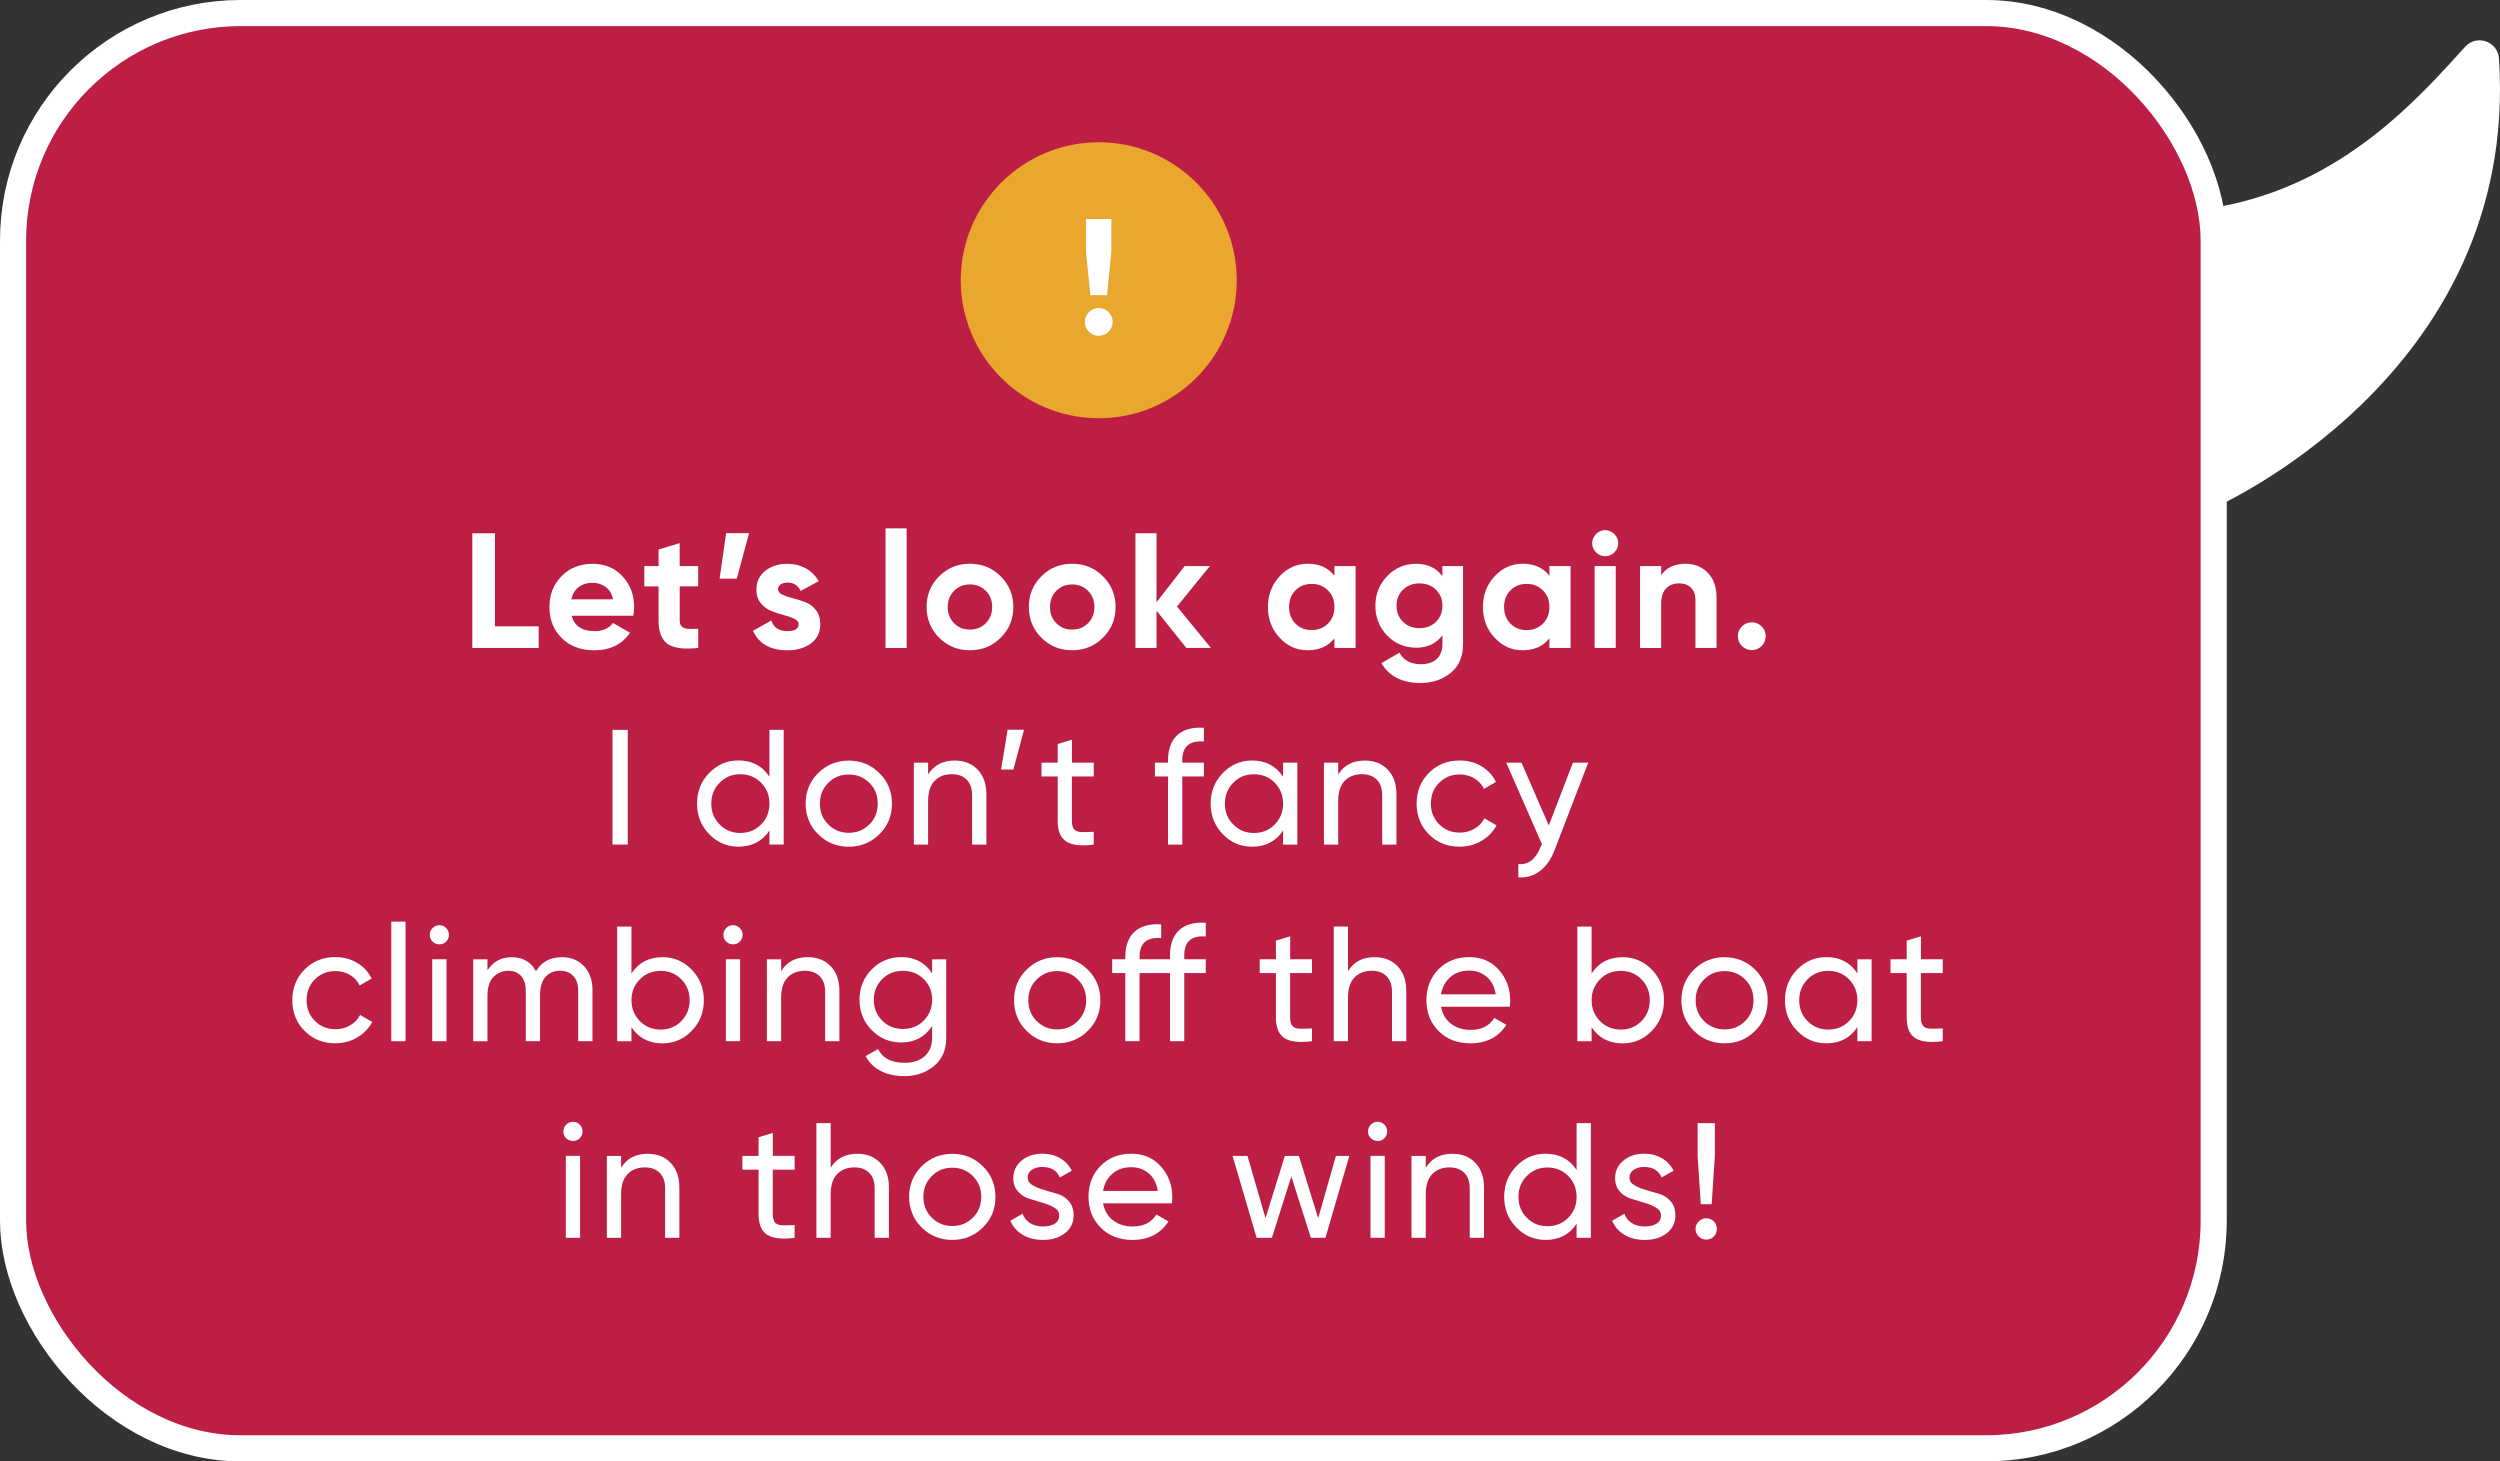 <?xml version="1.0" encoding="UTF-8"?><svg xmlns="http://www.w3.org/2000/svg" viewBox="0 0 478.5 279.71"><rect x="0" y="0" width="478.5" height="279.71" fill="#333333" stroke="none"/><defs><style>.d{fill:#bc1e44;stroke:#fff;stroke-miterlimit:10;stroke-width:5px;}.e{fill:#fff;}.f{fill:#e9a72d;}</style></defs><g id="a"/><g id="b"><g id="c"><g><g><rect class="d" x="2.5" y="2.5" width="421.2" height="274.71" rx="43.56" ry="43.56"/><g><path class="e" d="M94.73,119.88h8.37v4.14h-12.7v-21.95h4.33v17.81Z"/><path class="e" d="M109.4,117.85c.54,1.96,2.02,2.95,4.42,2.95,1.55,0,2.72-.52,3.51-1.57l3.26,1.88c-1.55,2.24-3.83,3.36-6.84,3.36-2.59,0-4.67-.78-6.24-2.35-1.57-1.57-2.35-3.54-2.35-5.93s.77-4.33,2.32-5.91c1.55-1.58,3.53-2.37,5.96-2.37,2.3,0,4.2,.79,5.69,2.38,1.49,1.59,2.24,3.55,2.24,5.9,0,.52-.05,1.08-.16,1.66h-11.82Zm-.06-3.14h8c-.23-1.07-.71-1.86-1.43-2.38-.72-.52-1.54-.78-2.46-.78-1.09,0-1.99,.28-2.7,.83-.71,.55-1.18,1.33-1.41,2.34Z"/><path class="e" d="M133.64,112.23h-3.54v6.52c0,.54,.14,.94,.41,1.19,.27,.25,.67,.39,1.19,.42,.52,.03,1.17,.03,1.94-.02v3.67c-2.78,.31-4.74,.05-5.88-.78-1.14-.84-1.71-2.33-1.71-4.48v-6.52h-2.73v-3.89h2.73v-3.17l4.04-1.22v4.39h3.54v3.89Z"/><path class="e" d="M143.37,102.04l-2.35,8.72h-3.29l1.25-8.72h4.39Z"/><path class="e" d="M148.92,112.8c0,.42,.28,.76,.83,1.02,.55,.26,1.23,.49,2.02,.69,.79,.2,1.59,.45,2.38,.75,.79,.3,1.47,.81,2.02,1.52,.55,.71,.83,1.6,.83,2.67,0,1.61-.6,2.85-1.8,3.72-1.2,.87-2.7,1.3-4.5,1.3-3.22,0-5.42-1.24-6.58-3.73l3.51-1.98c.46,1.36,1.48,2.04,3.07,2.04,1.44,0,2.16-.45,2.16-1.35,0-.42-.28-.76-.83-1.02-.55-.26-1.23-.5-2.02-.71-.79-.21-1.59-.47-2.38-.78-.79-.31-1.47-.81-2.02-1.49-.55-.68-.83-1.53-.83-2.56,0-1.55,.57-2.76,1.71-3.65s2.56-1.33,4.25-1.33c1.27,0,2.43,.29,3.48,.86,1.04,.58,1.87,1.4,2.48,2.46l-3.45,1.88c-.5-1.07-1.34-1.6-2.51-1.6-.52,0-.96,.12-1.3,.34-.34,.23-.52,.54-.52,.94Z"/><path class="e" d="M169.49,124.02v-22.89h4.04v22.89h-4.04Z"/><path class="e" d="M191.53,122.06c-1.61,1.6-3.57,2.4-5.9,2.4s-4.28-.8-5.88-2.4c-1.6-1.6-2.4-3.56-2.4-5.88s.8-4.28,2.4-5.88c1.6-1.6,3.56-2.4,5.88-2.4s4.29,.8,5.9,2.4c1.61,1.6,2.42,3.56,2.42,5.88s-.8,4.28-2.42,5.88Zm-8.92-2.78c.8,.82,1.81,1.22,3.03,1.22s2.23-.41,3.04-1.22,1.22-1.85,1.22-3.1-.41-2.29-1.22-3.1-1.83-1.22-3.04-1.22-2.22,.41-3.03,1.22c-.81,.82-1.21,1.85-1.21,3.1s.4,2.29,1.21,3.1Z"/><path class="e" d="M211.1,122.06c-1.61,1.6-3.57,2.4-5.9,2.4s-4.28-.8-5.88-2.4c-1.6-1.6-2.4-3.56-2.4-5.88s.8-4.28,2.4-5.88c1.6-1.6,3.56-2.4,5.88-2.4s4.29,.8,5.9,2.4c1.61,1.6,2.42,3.56,2.42,5.88s-.8,4.28-2.42,5.88Zm-8.92-2.78c.8,.82,1.81,1.22,3.03,1.22s2.23-.41,3.04-1.22,1.22-1.85,1.22-3.1-.41-2.29-1.22-3.1-1.83-1.22-3.04-1.22-2.22,.41-3.03,1.22c-.81,.82-1.21,1.85-1.21,3.1s.4,2.29,1.21,3.1Z"/><path class="e" d="M231.77,124.02h-4.7l-5.71-7.12v7.12h-4.04v-21.95h4.04v13.2l5.39-6.93h4.83l-6.3,7.75,6.49,7.93Z"/><path class="e" d="M255.41,108.34h4.05v15.68h-4.05v-1.85c-1.21,1.53-2.92,2.29-5.11,2.29s-3.88-.8-5.38-2.4c-1.5-1.6-2.24-3.56-2.24-5.88s.75-4.28,2.24-5.88c1.49-1.6,3.29-2.4,5.38-2.4,2.2,0,3.9,.76,5.11,2.29v-1.85Zm-7.46,11.02c.81,.83,1.85,1.24,3.1,1.24s2.29-.41,3.12-1.24,1.24-1.89,1.24-3.18-.41-2.36-1.24-3.18-1.87-1.24-3.12-1.24-2.29,.41-3.1,1.24c-.82,.83-1.22,1.89-1.22,3.18s.41,2.36,1.22,3.18Z"/><path class="e" d="M276.08,108.34h3.95v14.93c0,2.42-.8,4.28-2.4,5.55s-3.53,1.91-5.79,1.91c-1.69,0-3.18-.32-4.47-.97-1.29-.65-2.27-1.6-2.96-2.85l3.45-1.98c.79,1.46,2.16,2.2,4.11,2.2,1.27,0,2.28-.33,3.01-1,.73-.67,1.1-1.62,1.1-2.85v-1.69c-1.19,1.59-2.87,2.38-5.02,2.38s-4.07-.78-5.57-2.34c-1.5-1.56-2.24-3.45-2.24-5.69s.75-4.11,2.26-5.68c1.5-1.57,3.36-2.35,5.55-2.35s3.83,.79,5.02,2.38v-1.94Zm-7.54,10.68c.83,.8,1.88,1.21,3.15,1.21s2.33-.4,3.15-1.21c.83-.8,1.24-1.83,1.24-3.09s-.41-2.25-1.24-3.06c-.83-.8-1.88-1.21-3.15-1.21s-2.33,.4-3.15,1.21c-.83,.8-1.24,1.82-1.24,3.06s.41,2.28,1.24,3.09Z"/><path class="e" d="M296.56,108.34h4.05v15.68h-4.05v-1.85c-1.21,1.53-2.92,2.29-5.11,2.29s-3.88-.8-5.38-2.4c-1.5-1.6-2.24-3.56-2.24-5.88s.75-4.28,2.24-5.88c1.49-1.6,3.29-2.4,5.38-2.4,2.2,0,3.9,.76,5.11,2.29v-1.85Zm-7.46,11.02c.81,.83,1.85,1.24,3.1,1.24s2.29-.41,3.12-1.24,1.24-1.89,1.24-3.18-.41-2.36-1.24-3.18-1.87-1.24-3.12-1.24-2.29,.41-3.1,1.24c-.82,.83-1.22,1.89-1.22,3.18s.41,2.36,1.22,3.18Z"/><path class="e" d="M307.22,106.46c-.67,0-1.25-.25-1.74-.74-.49-.49-.74-1.07-.74-1.74s.25-1.25,.74-1.76c.49-.5,1.07-.75,1.74-.75s1.28,.25,1.77,.75,.74,1.09,.74,1.76-.25,1.25-.74,1.74c-.49,.49-1.08,.74-1.77,.74Zm-2.01,17.56v-15.68h4.04v15.68h-4.04Z"/><path class="e" d="M322.62,107.9c1.71,0,3.13,.58,4.25,1.72,1.12,1.15,1.68,2.74,1.68,4.77v9.63h-4.04v-9.13c0-1.04-.28-1.84-.85-2.4-.56-.55-1.32-.83-2.26-.83-1.04,0-1.88,.32-2.51,.97-.63,.65-.94,1.62-.94,2.92v8.47h-4.04v-15.68h4.04v1.76c.98-1.46,2.54-2.2,4.67-2.2Z"/><path class="e" d="M337.17,123.65c-.52,.52-1.15,.78-1.88,.78s-1.36-.26-1.88-.78-.78-1.15-.78-1.88,.26-1.36,.78-1.88c.52-.52,1.15-.78,1.88-.78s1.36,.26,1.88,.78c.52,.52,.78,1.15,.78,1.88s-.26,1.36-.78,1.88Z"/><path class="e" d="M117.23,139.7h2.92v21.95h-2.92v-21.95Z"/><path class="e" d="M147.27,139.7h2.73v21.95h-2.73v-2.7c-1.36,2.07-3.33,3.1-5.93,3.1-2.2,0-4.07-.8-5.61-2.4-1.55-1.6-2.32-3.55-2.32-5.85s.77-4.25,2.32-5.85c1.55-1.6,3.42-2.4,5.61-2.4,2.59,0,4.57,1.04,5.93,3.11v-8.97Zm-5.58,19.73c1.59,0,2.92-.54,3.98-1.62,1.07-1.08,1.6-2.41,1.6-4s-.53-2.92-1.6-4c-1.07-1.08-2.39-1.62-3.98-1.62s-2.88,.54-3.95,1.62c-1.07,1.08-1.6,2.41-1.6,4s.53,2.92,1.6,4c1.07,1.08,2.38,1.62,3.95,1.62Z"/><path class="e" d="M168.31,159.68c-1.61,1.59-3.56,2.38-5.86,2.38s-4.25-.79-5.85-2.38-2.4-3.54-2.4-5.86,.8-4.28,2.4-5.86,3.55-2.38,5.85-2.38,4.25,.79,5.86,2.38c1.61,1.59,2.41,3.54,2.41,5.86s-.8,4.28-2.41,5.86Zm-5.86-.28c1.57,0,2.88-.53,3.95-1.6,1.07-1.07,1.6-2.39,1.6-3.98s-.53-2.92-1.6-3.98c-1.07-1.07-2.38-1.6-3.95-1.6s-2.85,.53-3.92,1.6c-1.07,1.07-1.6,2.39-1.6,3.98s.53,2.92,1.6,3.98,2.37,1.6,3.92,1.6Z"/><path class="e" d="M182.71,145.57c1.84,0,3.31,.58,4.42,1.74,1.11,1.16,1.66,2.73,1.66,4.72v9.63h-2.73v-9.47c0-1.27-.34-2.26-1.03-2.96-.69-.7-1.64-1.05-2.85-1.05-1.36,0-2.46,.42-3.29,1.27-.84,.85-1.25,2.15-1.25,3.9v8.31h-2.73v-15.68h2.73v2.26c1.11-1.78,2.8-2.67,5.08-2.67Z"/><path class="e" d="M196,139.67l-2.04,7.62h-2.35l1.25-7.62h3.14Z"/><path class="e" d="M209.33,148.61h-4.17v8.5c0,.77,.15,1.32,.46,1.65,.3,.32,.77,.49,1.4,.5,.63,.01,1.4,0,2.32-.05v2.45c-2.38,.31-4.13,.12-5.24-.58s-1.66-2.02-1.66-3.97v-8.5h-3.1v-2.63h3.1v-3.58l2.73-.82v4.39h4.17v2.63Z"/><path class="e" d="M230.43,141.93c-2.76-.23-4.14,.96-4.14,3.58v.47h4.14v2.63h-4.14v13.05h-2.73v-13.05h-2.51v-2.63h2.51v-.47c0-2.11,.59-3.71,1.77-4.8,1.18-1.09,2.88-1.56,5.1-1.41v2.63Z"/><path class="e" d="M245.58,145.98h2.73v15.68h-2.73v-2.7c-1.36,2.07-3.33,3.1-5.93,3.1-2.2,0-4.07-.8-5.61-2.4-1.55-1.6-2.32-3.55-2.32-5.85s.77-4.25,2.32-5.85c1.55-1.6,3.42-2.4,5.61-2.4,2.59,0,4.57,1.04,5.93,3.11v-2.7Zm-5.58,13.45c1.59,0,2.92-.54,3.98-1.62,1.07-1.08,1.6-2.41,1.6-4s-.53-2.92-1.6-4c-1.07-1.08-2.39-1.62-3.98-1.62s-2.88,.54-3.95,1.62c-1.07,1.08-1.6,2.41-1.6,4s.53,2.92,1.6,4c1.07,1.08,2.38,1.62,3.95,1.62Z"/><path class="e" d="M261.2,145.57c1.84,0,3.31,.58,4.42,1.74,1.11,1.16,1.66,2.73,1.66,4.72v9.63h-2.73v-9.47c0-1.27-.34-2.26-1.03-2.96-.69-.7-1.64-1.05-2.85-1.05-1.36,0-2.46,.42-3.29,1.27-.84,.85-1.25,2.15-1.25,3.9v8.31h-2.73v-15.68h2.73v2.26c1.11-1.78,2.8-2.67,5.08-2.67Z"/><path class="e" d="M279.39,162.06c-2.36,0-4.33-.79-5.9-2.37-1.57-1.58-2.35-3.54-2.35-5.88s.78-4.3,2.35-5.88c1.57-1.58,3.53-2.37,5.9-2.37,1.55,0,2.94,.37,4.17,1.11,1.23,.74,2.15,1.74,2.76,3l-2.29,1.32c-.4-.84-1.01-1.51-1.83-2.01-.83-.5-1.76-.75-2.81-.75-1.57,0-2.88,.53-3.94,1.6-1.06,1.07-1.58,2.39-1.58,3.98s.53,2.88,1.58,3.95c1.05,1.07,2.37,1.6,3.94,1.6,1.04,0,1.99-.25,2.82-.74,.84-.49,1.47-1.15,1.91-1.99l2.32,1.35c-.67,1.23-1.63,2.22-2.88,2.96-1.25,.74-2.65,1.11-4.17,1.11Z"/><path class="e" d="M301.06,145.98h2.92l-6.4,16.65c-.67,1.78-1.61,3.13-2.81,4.06-1.2,.93-2.59,1.34-4.16,1.24v-2.54c1.92,.15,3.32-.92,4.22-3.21l.3-.59-6.84-15.62h2.92l5.23,12.02,4.62-12.02Z"/><path class="e" d="M64.2,199.69c-2.36,0-4.33-.79-5.9-2.37-1.57-1.58-2.35-3.54-2.35-5.88s.78-4.3,2.35-5.88c1.57-1.58,3.53-2.37,5.9-2.37,1.55,0,2.94,.37,4.17,1.11,1.23,.74,2.15,1.74,2.76,3l-2.29,1.32c-.4-.84-1.01-1.51-1.83-2.01-.83-.5-1.76-.75-2.81-.75-1.57,0-2.88,.53-3.94,1.6-1.06,1.07-1.58,2.39-1.58,3.98s.53,2.88,1.58,3.95c1.05,1.07,2.37,1.6,3.94,1.6,1.04,0,1.99-.25,2.82-.74,.84-.49,1.47-1.15,1.91-1.99l2.32,1.35c-.67,1.23-1.63,2.22-2.88,2.96-1.25,.74-2.65,1.11-4.17,1.11Z"/><path class="e" d="M74.89,199.29v-22.89h2.73v22.89h-2.73Z"/><path class="e" d="M84.11,180.75c-.52,0-.96-.18-1.32-.53-.36-.36-.53-.78-.53-1.29s.18-.94,.53-1.3c.35-.37,.79-.55,1.32-.55s.93,.18,1.29,.55c.36,.37,.53,.8,.53,1.3s-.18,.93-.53,1.29-.78,.53-1.29,.53Zm-1.38,18.53v-15.68h2.73v15.68h-2.73Z"/><path class="e" d="M107.51,183.2c1.76,0,3.18,.57,4.26,1.71s1.63,2.68,1.63,4.62v9.75h-2.73v-9.66c0-1.21-.31-2.15-.94-2.82-.63-.67-1.46-1-2.51-1-1.17,0-2.11,.39-2.81,1.18-.7,.78-1.05,1.98-1.05,3.59v8.72h-2.73v-9.66c0-1.21-.3-2.15-.89-2.82-.6-.67-1.41-1-2.43-1-1.15,0-2.11,.4-2.87,1.19-.76,.79-1.14,1.99-1.14,3.58v8.72h-2.73v-15.68h2.73v2.1c1.07-1.67,2.62-2.51,4.67-2.51s3.65,.89,4.61,2.67c1.09-1.78,2.73-2.67,4.92-2.67Z"/><path class="e" d="M126.79,183.2c2.2,0,4.07,.8,5.61,2.4,1.55,1.6,2.32,3.55,2.32,5.85s-.77,4.25-2.32,5.85c-1.55,1.6-3.42,2.4-5.61,2.4-2.59,0-4.57-1.03-5.93-3.1v2.7h-2.73v-21.95h2.73v8.97c1.36-2.07,3.33-3.11,5.93-3.11Zm-.34,13.86c1.57,0,2.89-.54,3.95-1.62,1.07-1.08,1.6-2.41,1.6-4s-.53-2.92-1.6-4c-1.07-1.08-2.38-1.62-3.95-1.62s-2.92,.54-3.98,1.62c-1.07,1.08-1.6,2.41-1.6,4s.53,2.92,1.6,4c1.07,1.08,2.39,1.62,3.98,1.62Z"/><path class="e" d="M140.31,180.75c-.52,0-.96-.18-1.32-.53-.36-.36-.53-.78-.53-1.29s.18-.94,.53-1.3c.35-.37,.79-.55,1.32-.55s.93,.18,1.29,.55c.36,.37,.53,.8,.53,1.3s-.18,.93-.53,1.29-.78,.53-1.29,.53Zm-1.38,18.53v-15.68h2.73v15.68h-2.73Z"/><path class="e" d="M154.58,183.2c1.84,0,3.31,.58,4.42,1.74,1.11,1.16,1.66,2.73,1.66,4.72v9.63h-2.73v-9.47c0-1.27-.34-2.26-1.03-2.96-.69-.7-1.64-1.05-2.85-1.05-1.36,0-2.46,.42-3.29,1.27-.84,.85-1.25,2.15-1.25,3.9v8.31h-2.73v-15.68h2.73v2.26c1.11-1.78,2.8-2.67,5.08-2.67Z"/><path class="e" d="M178.41,183.61h2.7v15.02c0,2.32-.78,4.12-2.35,5.41-1.57,1.29-3.45,1.93-5.64,1.93-1.76,0-3.27-.33-4.55-.99-1.28-.66-2.24-1.6-2.89-2.84l2.38-1.35c.86,1.76,2.56,2.63,5.11,2.63,1.63,0,2.91-.43,3.84-1.29,.93-.86,1.4-2.03,1.4-3.51v-2.23c-1.38,2.09-3.34,3.14-5.9,3.14-2.24,0-4.13-.79-5.68-2.38-1.55-1.59-2.32-3.52-2.32-5.8s.77-4.21,2.32-5.79c1.55-1.58,3.44-2.37,5.68-2.37,2.57,0,4.54,1.04,5.9,3.11v-2.7Zm-9.56,11.73c1.07,1.07,2.39,1.6,3.98,1.6s2.92-.53,3.98-1.6,1.6-2.39,1.6-3.98-.53-2.89-1.6-3.95c-1.07-1.07-2.39-1.6-3.98-1.6s-2.92,.53-3.98,1.6c-1.07,1.07-1.6,2.38-1.6,3.95s.53,2.92,1.6,3.98Z"/><path class="e" d="M208.2,197.31c-1.61,1.59-3.56,2.38-5.86,2.38s-4.25-.79-5.85-2.38-2.4-3.54-2.4-5.86,.8-4.28,2.4-5.86,3.55-2.38,5.85-2.38,4.25,.79,5.86,2.38c1.61,1.59,2.41,3.54,2.41,5.86s-.8,4.28-2.41,5.86Zm-5.86-.28c1.57,0,2.88-.53,3.95-1.6s1.6-2.39,1.6-3.98-.53-2.92-1.6-3.98c-1.07-1.07-2.38-1.6-3.95-1.6s-2.85,.53-3.92,1.6c-1.07,1.07-1.6,2.39-1.6,3.98s.53,2.92,1.6,3.98,2.37,1.6,3.92,1.6Z"/><path class="e" d="M230.78,179.25c-2.74-.23-4.11,.96-4.11,3.58v.78h4.11v2.63h-4.11v13.05h-2.73v-13.05h-5.83v13.05h-2.73v-13.05h-2.51v-2.63h2.51v-.47c0-2.11,.59-3.71,1.77-4.8,1.18-1.09,2.88-1.56,5.1-1.41v2.63c-2.76-.23-4.14,.96-4.14,3.58v.47h5.83v-.78c0-2.11,.58-3.71,1.76-4.8,1.17-1.09,2.86-1.56,5.08-1.41v2.63Z"/><path class="e" d="M251.1,186.24h-4.17v8.5c0,.77,.15,1.32,.46,1.65,.3,.32,.77,.49,1.4,.5,.63,.01,1.4,0,2.32-.05v2.45c-2.38,.31-4.13,.12-5.24-.58s-1.66-2.02-1.66-3.97v-8.5h-3.1v-2.63h3.1v-3.58l2.73-.82v4.39h4.17v2.63Z"/><path class="e" d="M263.08,183.2c1.84,0,3.31,.58,4.42,1.74,1.11,1.16,1.66,2.73,1.66,4.72v9.63h-2.73v-9.47c0-1.27-.34-2.26-1.03-2.96-.69-.7-1.64-1.05-2.85-1.05-1.36,0-2.46,.42-3.29,1.27-.84,.85-1.25,2.15-1.25,3.9v8.31h-2.73v-21.95h2.73v8.53c1.11-1.78,2.8-2.67,5.08-2.67Z"/><path class="e" d="M275.81,192.7c.27,1.4,.92,2.49,1.93,3.26s2.26,1.16,3.75,1.16c2.07,0,3.57-.76,4.52-2.29l2.32,1.32c-1.53,2.36-3.83,3.54-6.9,3.54-2.49,0-4.51-.78-6.07-2.34-1.56-1.56-2.34-3.53-2.34-5.91s.76-4.33,2.29-5.9c1.53-1.57,3.5-2.35,5.93-2.35,2.3,0,4.18,.81,5.63,2.43s2.18,3.57,2.18,5.85c0,.4-.03,.8-.09,1.22h-13.14Zm5.43-6.93c-1.46,0-2.68,.41-3.64,1.24-.96,.83-1.56,1.93-1.79,3.31h10.47c-.23-1.48-.82-2.61-1.76-3.39-.94-.77-2.04-1.16-3.29-1.16Z"/><path class="e" d="M310.56,183.2c2.2,0,4.07,.8,5.61,2.4,1.55,1.6,2.32,3.55,2.32,5.85s-.77,4.25-2.32,5.85c-1.55,1.6-3.42,2.4-5.61,2.4-2.59,0-4.57-1.03-5.93-3.1v2.7h-2.73v-21.95h2.73v8.97c1.36-2.07,3.33-3.11,5.93-3.11Zm-.34,13.86c1.57,0,2.89-.54,3.95-1.62,1.07-1.08,1.6-2.41,1.6-4s-.53-2.92-1.6-4c-1.07-1.08-2.38-1.62-3.95-1.62s-2.92,.54-3.98,1.62c-1.07,1.08-1.6,2.41-1.6,4s.53,2.92,1.6,4c1.07,1.08,2.39,1.62,3.98,1.62Z"/><path class="e" d="M335.93,197.31c-1.61,1.59-3.56,2.38-5.86,2.38s-4.25-.79-5.85-2.38c-1.6-1.59-2.4-3.54-2.4-5.86s.8-4.28,2.4-5.86c1.6-1.59,3.55-2.38,5.85-2.38s4.25,.79,5.86,2.38c1.61,1.59,2.41,3.54,2.41,5.86s-.8,4.28-2.41,5.86Zm-5.86-.28c1.57,0,2.88-.53,3.95-1.6s1.6-2.39,1.6-3.98-.53-2.92-1.6-3.98c-1.07-1.07-2.38-1.6-3.95-1.6s-2.85,.53-3.92,1.6c-1.07,1.07-1.6,2.39-1.6,3.98s.53,2.92,1.6,3.98,2.37,1.6,3.92,1.6Z"/><path class="e" d="M355.5,183.61h2.73v15.68h-2.73v-2.7c-1.36,2.07-3.33,3.1-5.93,3.1-2.2,0-4.07-.8-5.61-2.4-1.55-1.6-2.32-3.55-2.32-5.85s.77-4.25,2.32-5.85c1.55-1.6,3.42-2.4,5.61-2.4,2.59,0,4.57,1.04,5.93,3.11v-2.7Zm-5.58,13.45c1.59,0,2.92-.54,3.98-1.62,1.07-1.08,1.6-2.41,1.6-4s-.53-2.92-1.6-4c-1.07-1.08-2.39-1.62-3.98-1.62s-2.88,.54-3.95,1.62c-1.07,1.08-1.6,2.41-1.6,4s.53,2.92,1.6,4c1.07,1.08,2.38,1.62,3.95,1.62Z"/><path class="e" d="M371.83,186.24h-4.17v8.5c0,.77,.15,1.32,.46,1.65,.3,.32,.77,.49,1.4,.5,.63,.01,1.4,0,2.32-.05v2.45c-2.38,.31-4.13,.12-5.24-.58s-1.66-2.02-1.66-3.97v-8.5h-3.1v-2.63h3.1v-3.58l2.73-.82v4.39h4.17v2.63Z"/><path class="e" d="M109.68,218.38c-.52,0-.96-.18-1.32-.53-.36-.36-.53-.78-.53-1.29s.18-.94,.53-1.3c.35-.37,.79-.55,1.32-.55s.93,.18,1.29,.55c.36,.37,.53,.8,.53,1.3s-.18,.93-.53,1.29-.78,.53-1.29,.53Zm-1.38,18.53v-15.68h2.73v15.68h-2.73Z"/><path class="e" d="M123.95,220.83c1.84,0,3.31,.58,4.42,1.74,1.11,1.16,1.66,2.73,1.66,4.72v9.63h-2.73v-9.47c0-1.27-.34-2.26-1.03-2.96-.69-.7-1.64-1.05-2.85-1.05-1.36,0-2.46,.42-3.29,1.27-.84,.85-1.25,2.15-1.25,3.9v8.31h-2.73v-15.68h2.73v2.26c1.11-1.78,2.8-2.67,5.08-2.67Z"/><path class="e" d="M152.08,223.87h-4.17v8.5c0,.77,.15,1.32,.46,1.65,.3,.32,.77,.49,1.4,.5,.63,.01,1.4,0,2.32-.05v2.45c-2.38,.31-4.13,.12-5.24-.58s-1.66-2.02-1.66-3.97v-8.5h-3.1v-2.63h3.1v-3.58l2.73-.82v4.39h4.17v2.63Z"/><path class="e" d="M164.06,220.83c1.84,0,3.31,.58,4.42,1.74,1.11,1.16,1.66,2.73,1.66,4.72v9.63h-2.73v-9.47c0-1.27-.34-2.26-1.03-2.96-.69-.7-1.64-1.05-2.85-1.05-1.36,0-2.46,.42-3.29,1.27-.84,.85-1.25,2.15-1.25,3.9v8.31h-2.73v-21.95h2.73v8.53c1.11-1.78,2.8-2.67,5.08-2.67Z"/><path class="e" d="M188.12,234.94c-1.61,1.59-3.56,2.38-5.86,2.38s-4.25-.79-5.85-2.38-2.4-3.54-2.4-5.86,.8-4.28,2.4-5.86,3.55-2.38,5.85-2.38,4.25,.79,5.86,2.38c1.61,1.59,2.41,3.54,2.41,5.86s-.8,4.28-2.41,5.86Zm-5.86-.28c1.57,0,2.88-.53,3.95-1.6s1.6-2.39,1.6-3.98-.53-2.92-1.6-3.98c-1.07-1.07-2.38-1.6-3.95-1.6s-2.85,.53-3.92,1.6c-1.07,1.07-1.6,2.39-1.6,3.98s.53,2.92,1.6,3.98,2.37,1.6,3.92,1.6Z"/><path class="e" d="M196.71,225.42c0,.59,.31,1.07,.92,1.43,.62,.36,1.35,.66,2.2,.91,.85,.25,1.71,.5,2.57,.75,.86,.25,1.59,.73,2.19,1.42,.6,.7,.9,1.59,.9,2.68,0,1.42-.55,2.56-1.65,3.42s-2.5,1.29-4.22,1.29c-1.53,0-2.83-.33-3.92-1s-1.86-1.56-2.32-2.67l2.35-1.35c.25,.75,.72,1.35,1.41,1.79,.69,.44,1.52,.66,2.48,.66,.9,0,1.64-.17,2.23-.52,.58-.34,.88-.88,.88-1.61,0-.61-.3-1.09-.91-1.46-.61-.37-1.34-.68-2.19-.93-.85-.26-1.71-.51-2.57-.77s-1.6-.72-2.2-1.39c-.61-.67-.91-1.53-.91-2.57,0-1.36,.53-2.48,1.58-3.36,1.05-.88,2.38-1.32,3.97-1.32,1.27,0,2.41,.29,3.4,.86,.99,.58,1.74,1.38,2.24,2.4l-2.29,1.29c-.56-1.34-1.68-2.01-3.36-2.01-.77,0-1.43,.18-1.98,.54-.54,.36-.82,.86-.82,1.52Z"/><path class="e" d="M211.13,230.33c.27,1.4,.92,2.49,1.93,3.26s2.26,1.16,3.75,1.16c2.07,0,3.57-.76,4.52-2.29l2.32,1.32c-1.53,2.36-3.83,3.54-6.9,3.54-2.49,0-4.51-.78-6.07-2.34-1.56-1.56-2.34-3.53-2.34-5.91s.76-4.33,2.29-5.9c1.53-1.57,3.5-2.35,5.93-2.35,2.3,0,4.18,.81,5.63,2.43s2.18,3.57,2.18,5.85c0,.4-.03,.8-.09,1.22h-13.14Zm5.43-6.93c-1.46,0-2.68,.41-3.64,1.24-.96,.83-1.56,1.93-1.79,3.31h10.47c-.23-1.48-.82-2.61-1.76-3.39-.94-.77-2.04-1.16-3.29-1.16Z"/><path class="e" d="M255.7,221.24h2.56l-4.57,15.68h-2.79l-3.74-11.76-3.72,11.76h-2.92l-4.61-15.68h2.86l3.45,11.92,3.7-11.92h2.69l3.69,11.92,3.4-11.92Z"/><path class="e" d="M263.69,218.38c-.52,0-.96-.18-1.32-.53-.36-.36-.53-.78-.53-1.29s.18-.94,.53-1.3c.35-.37,.79-.55,1.32-.55s.93,.18,1.29,.55c.36,.37,.53,.8,.53,1.3s-.18,.93-.53,1.29-.78,.53-1.29,.53Zm-1.38,18.53v-15.68h2.73v15.68h-2.73Z"/><path class="e" d="M277.96,220.83c1.84,0,3.31,.58,4.42,1.74,1.11,1.16,1.66,2.73,1.66,4.72v9.63h-2.73v-9.47c0-1.27-.34-2.26-1.03-2.96-.69-.7-1.64-1.05-2.85-1.05-1.36,0-2.46,.42-3.29,1.27-.84,.85-1.25,2.15-1.25,3.9v8.31h-2.73v-15.68h2.73v2.26c1.11-1.78,2.8-2.67,5.08-2.67Z"/><path class="e" d="M301.76,214.97h2.73v21.95h-2.73v-2.7c-1.36,2.07-3.33,3.1-5.93,3.1-2.2,0-4.07-.8-5.61-2.4-1.55-1.6-2.32-3.55-2.32-5.85s.77-4.25,2.32-5.85c1.55-1.6,3.42-2.4,5.61-2.4,2.59,0,4.57,1.04,5.93,3.11v-8.97Zm-5.58,19.73c1.59,0,2.92-.54,3.98-1.62,1.07-1.08,1.6-2.41,1.6-4s-.53-2.92-1.6-4c-1.07-1.08-2.39-1.62-3.98-1.62s-2.88,.54-3.95,1.62c-1.07,1.08-1.6,2.41-1.6,4s.53,2.92,1.6,4c1.07,1.08,2.38,1.62,3.95,1.62Z"/><path class="e" d="M311.89,225.42c0,.59,.31,1.07,.92,1.43,.62,.36,1.35,.66,2.2,.91,.85,.25,1.71,.5,2.57,.75,.86,.25,1.59,.73,2.19,1.42,.6,.7,.9,1.59,.9,2.68,0,1.42-.55,2.56-1.65,3.42s-2.5,1.29-4.22,1.29c-1.53,0-2.83-.33-3.92-1s-1.86-1.56-2.32-2.67l2.35-1.35c.25,.75,.72,1.35,1.41,1.79,.69,.44,1.52,.66,2.48,.66,.9,0,1.64-.17,2.23-.52,.58-.34,.88-.88,.88-1.61,0-.61-.3-1.09-.91-1.46-.61-.37-1.34-.68-2.19-.93-.85-.26-1.71-.51-2.57-.77s-1.6-.72-2.2-1.39c-.61-.67-.91-1.53-.91-2.57,0-1.36,.53-2.48,1.58-3.36,1.05-.88,2.38-1.32,3.97-1.32,1.27,0,2.41,.29,3.4,.86,.99,.58,1.74,1.38,2.24,2.4l-2.29,1.29c-.56-1.34-1.68-2.01-3.36-2.01-.77,0-1.43,.18-1.98,.54-.54,.36-.82,.86-.82,1.52Z"/><path class="e" d="M326.57,237.26c-.56,0-1.05-.2-1.44-.6-.4-.4-.6-.88-.6-1.44s.2-1.04,.6-1.44,.88-.6,1.44-.6,1.07,.2,1.46,.6c.39,.4,.58,.88,.58,1.44s-.19,1.05-.58,1.44c-.39,.4-.87,.6-1.46,.6Zm-1.04-6.77l-.6-9.25v-6.27h3.29v6.27l-.6,9.25h-2.1Z"/></g><path class="e" d="M422.96,97.57s59.35-25.3,55.34-86.36c-.22-3.28-4.24-4.7-6.46-2.27-8.54,9.38-23.26,26.45-47.34,30.67"/></g><g><circle class="f" cx="210.3" cy="53.64" r="26.41"/><path class="e" d="M212.18,63.49c-.52,.52-1.15,.78-1.88,.78s-1.36-.26-1.88-.78-.78-1.15-.78-1.88,.26-1.36,.78-1.88c.52-.52,1.15-.78,1.88-.78s1.36,.26,1.88,.78c.52,.52,.78,1.15,.78,1.88s-.26,1.36-.78,1.88Zm-3.48-6.99l-.85-8.31v-6.27h4.86v6.27l-.82,8.31h-3.2Z"/></g></g></g></g></svg>